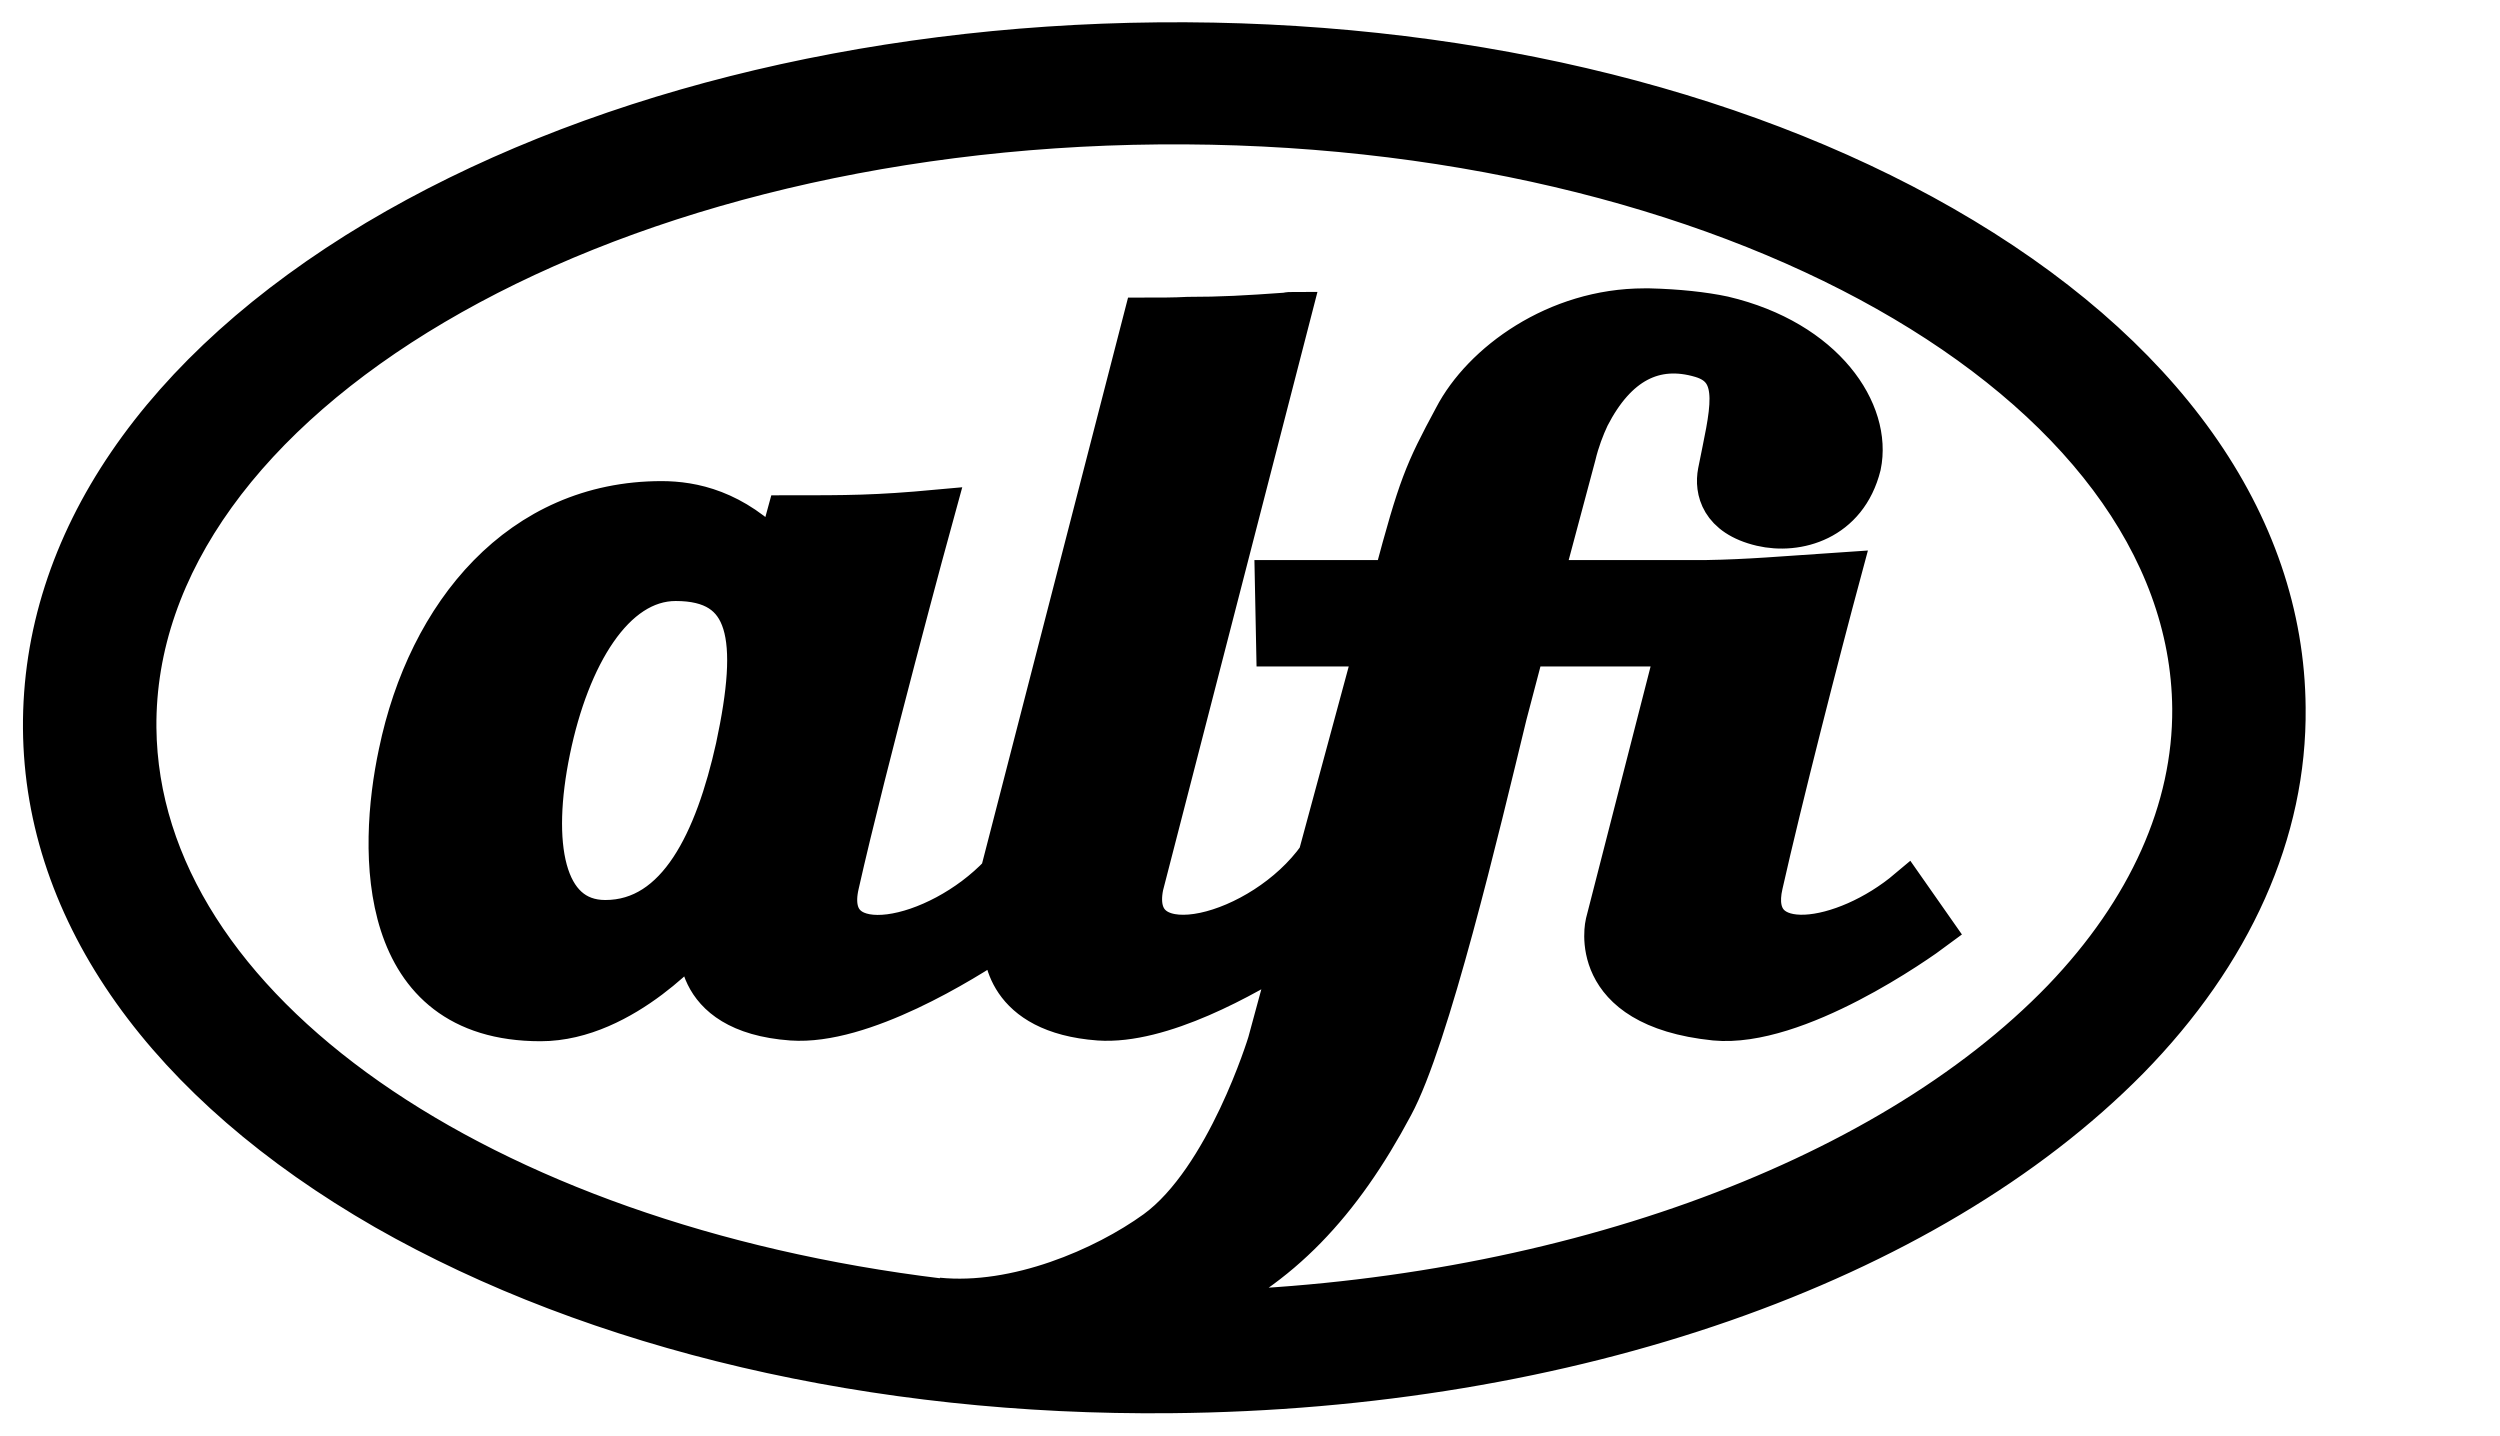 <?xml version="1.0" encoding="iso-8859-1"?><!DOCTYPE svg  PUBLIC '-//W3C//DTD SVG 1.0//EN'  'http://www.w3.org/TR/2001/REC-SVG-20010904/DTD/svg10.dtd'><!-- Created with Inkscape (http://www.inkscape.org/) by Marsupilami --><svg height="588" id="svg3129" version="1.0" viewBox="-1.107 -1.107 68.081 39.115" width="1024" xmlns="http://www.w3.org/2000/svg" xmlns:svg="http://www.w3.org/2000/svg">
	
  
	<defs id="defs3131"/>
	
  
	<path animation_id="0" d="M 51.837,5.002 C 46.082,1.708 38.486,-0.075 30.424,0.002 C 22.382,0.08 14.805,1.998 9.108,5.39 C 3.178,8.936 -0.038,13.664 0,18.741 C 0.039,23.799 3.372,28.469 9.341,31.899 C 15.115,35.194 22.712,36.977 30.773,36.899 C 41.625,36.802 51.392,33.391 56.914,27.791 C 59.744,24.904 61.236,21.571 61.197,18.179 C 61.158,13.102 57.825,8.432 51.837,5.002 z M 55.035,26.086 C 50.171,31.124 41.16,34.341 31.393,34.573 C 33.796,33.508 35.463,31.706 36.877,29.051 C 37.866,27.229 39.241,21.435 39.978,18.393 L 40.462,16.552 L 44.493,16.552 L 42.575,24.032 C 42.575,24.032 41.993,26.376 45.597,26.745 C 47.846,26.958 51.178,24.594 51.644,24.245 L 51.644,24.245 L 50.83,23.082 C 49.086,24.555 46.508,24.923 46.954,23.005 C 47.477,20.679 48.504,16.668 49.105,14.439 C 47.361,14.556 46.528,14.633 45.365,14.653 L 40.966,14.653 L 41.857,11.319 C 41.954,10.913 42.09,10.564 42.226,10.273 C 42.962,8.839 43.97,8.316 45.21,8.684 C 46.315,9.013 45.946,10.157 45.636,11.746 C 45.539,12.25 45.694,13.005 46.857,13.277 C 47.846,13.509 49.241,13.141 49.628,11.591 C 49.938,10.099 48.64,8.122 45.849,7.463 C 45.307,7.347 44.59,7.269 43.815,7.25 C 43.776,7.25 43.737,7.25 43.718,7.25 C 43.698,7.25 43.698,7.25 43.679,7.25 L 43.679,7.25 C 41.257,7.25 39.222,8.742 38.447,10.234 C 37.633,11.746 37.478,12.114 36.8,14.653 L 33.564,14.653 L 33.602,16.552 L 36.277,16.552 L 34.746,22.21 C 33.234,24.342 29.63,25.252 30.076,23.044 L 34.126,7.347 C 34.048,7.347 33.99,7.347 33.913,7.366 C 32.827,7.444 32.149,7.482 31.238,7.482 C 30.87,7.502 30.463,7.502 29.998,7.502 L 26.084,22.675 C 24.378,24.478 21.297,25.098 21.782,23.005 C 22.518,19.73 24.282,13.219 24.417,12.734 C 22.731,12.889 22.014,12.889 20.27,12.889 C 20.173,13.238 20.096,13.587 20.018,13.897 L 20.018,13.897 C 20.018,13.897 20.018,13.897 20.018,13.916 C 18.894,12.734 17.751,12.502 16.898,12.502 C 13.023,12.502 10.484,15.563 9.689,19.4 C 9.108,22.113 9.069,26.764 13.604,26.764 C 15.929,26.764 17.887,24.419 17.887,24.419 C 17.887,24.419 17.499,26.532 20.444,26.745 C 22.382,26.88 25.154,25.156 26.161,24.478 C 26.142,24.846 26.2,26.551 28.816,26.745 C 30.521,26.861 32.827,25.562 34.048,24.788 L 33.37,27.287 C 33.37,27.287 32.246,30.988 30.327,32.384 C 28.932,33.391 26.549,34.419 24.436,34.205 L 24.475,34.225 C 12.054,32.713 2.713,26.376 2.636,18.722 C 2.558,9.827 15.038,2.464 30.444,2.328 C 45.869,2.192 58.484,9.304 58.562,18.199 C 58.581,20.931 57.36,23.664 55.035,26.086 z M 18.875,19.245 C 18.313,21.764 17.305,23.916 15.367,23.916 C 13.739,23.916 13.391,21.881 13.914,19.342 C 14.437,16.803 15.639,14.769 17.286,14.769 C 19.262,14.769 19.514,16.261 18.875,19.245" id="path2431" stroke="black" style="fill:#000000;fill-opacity:1;fill-rule:evenodd;"/>
	
  
	
	

</svg><!-- version: 20090314, original size: 65.86721 36.901356, border: 3% -->